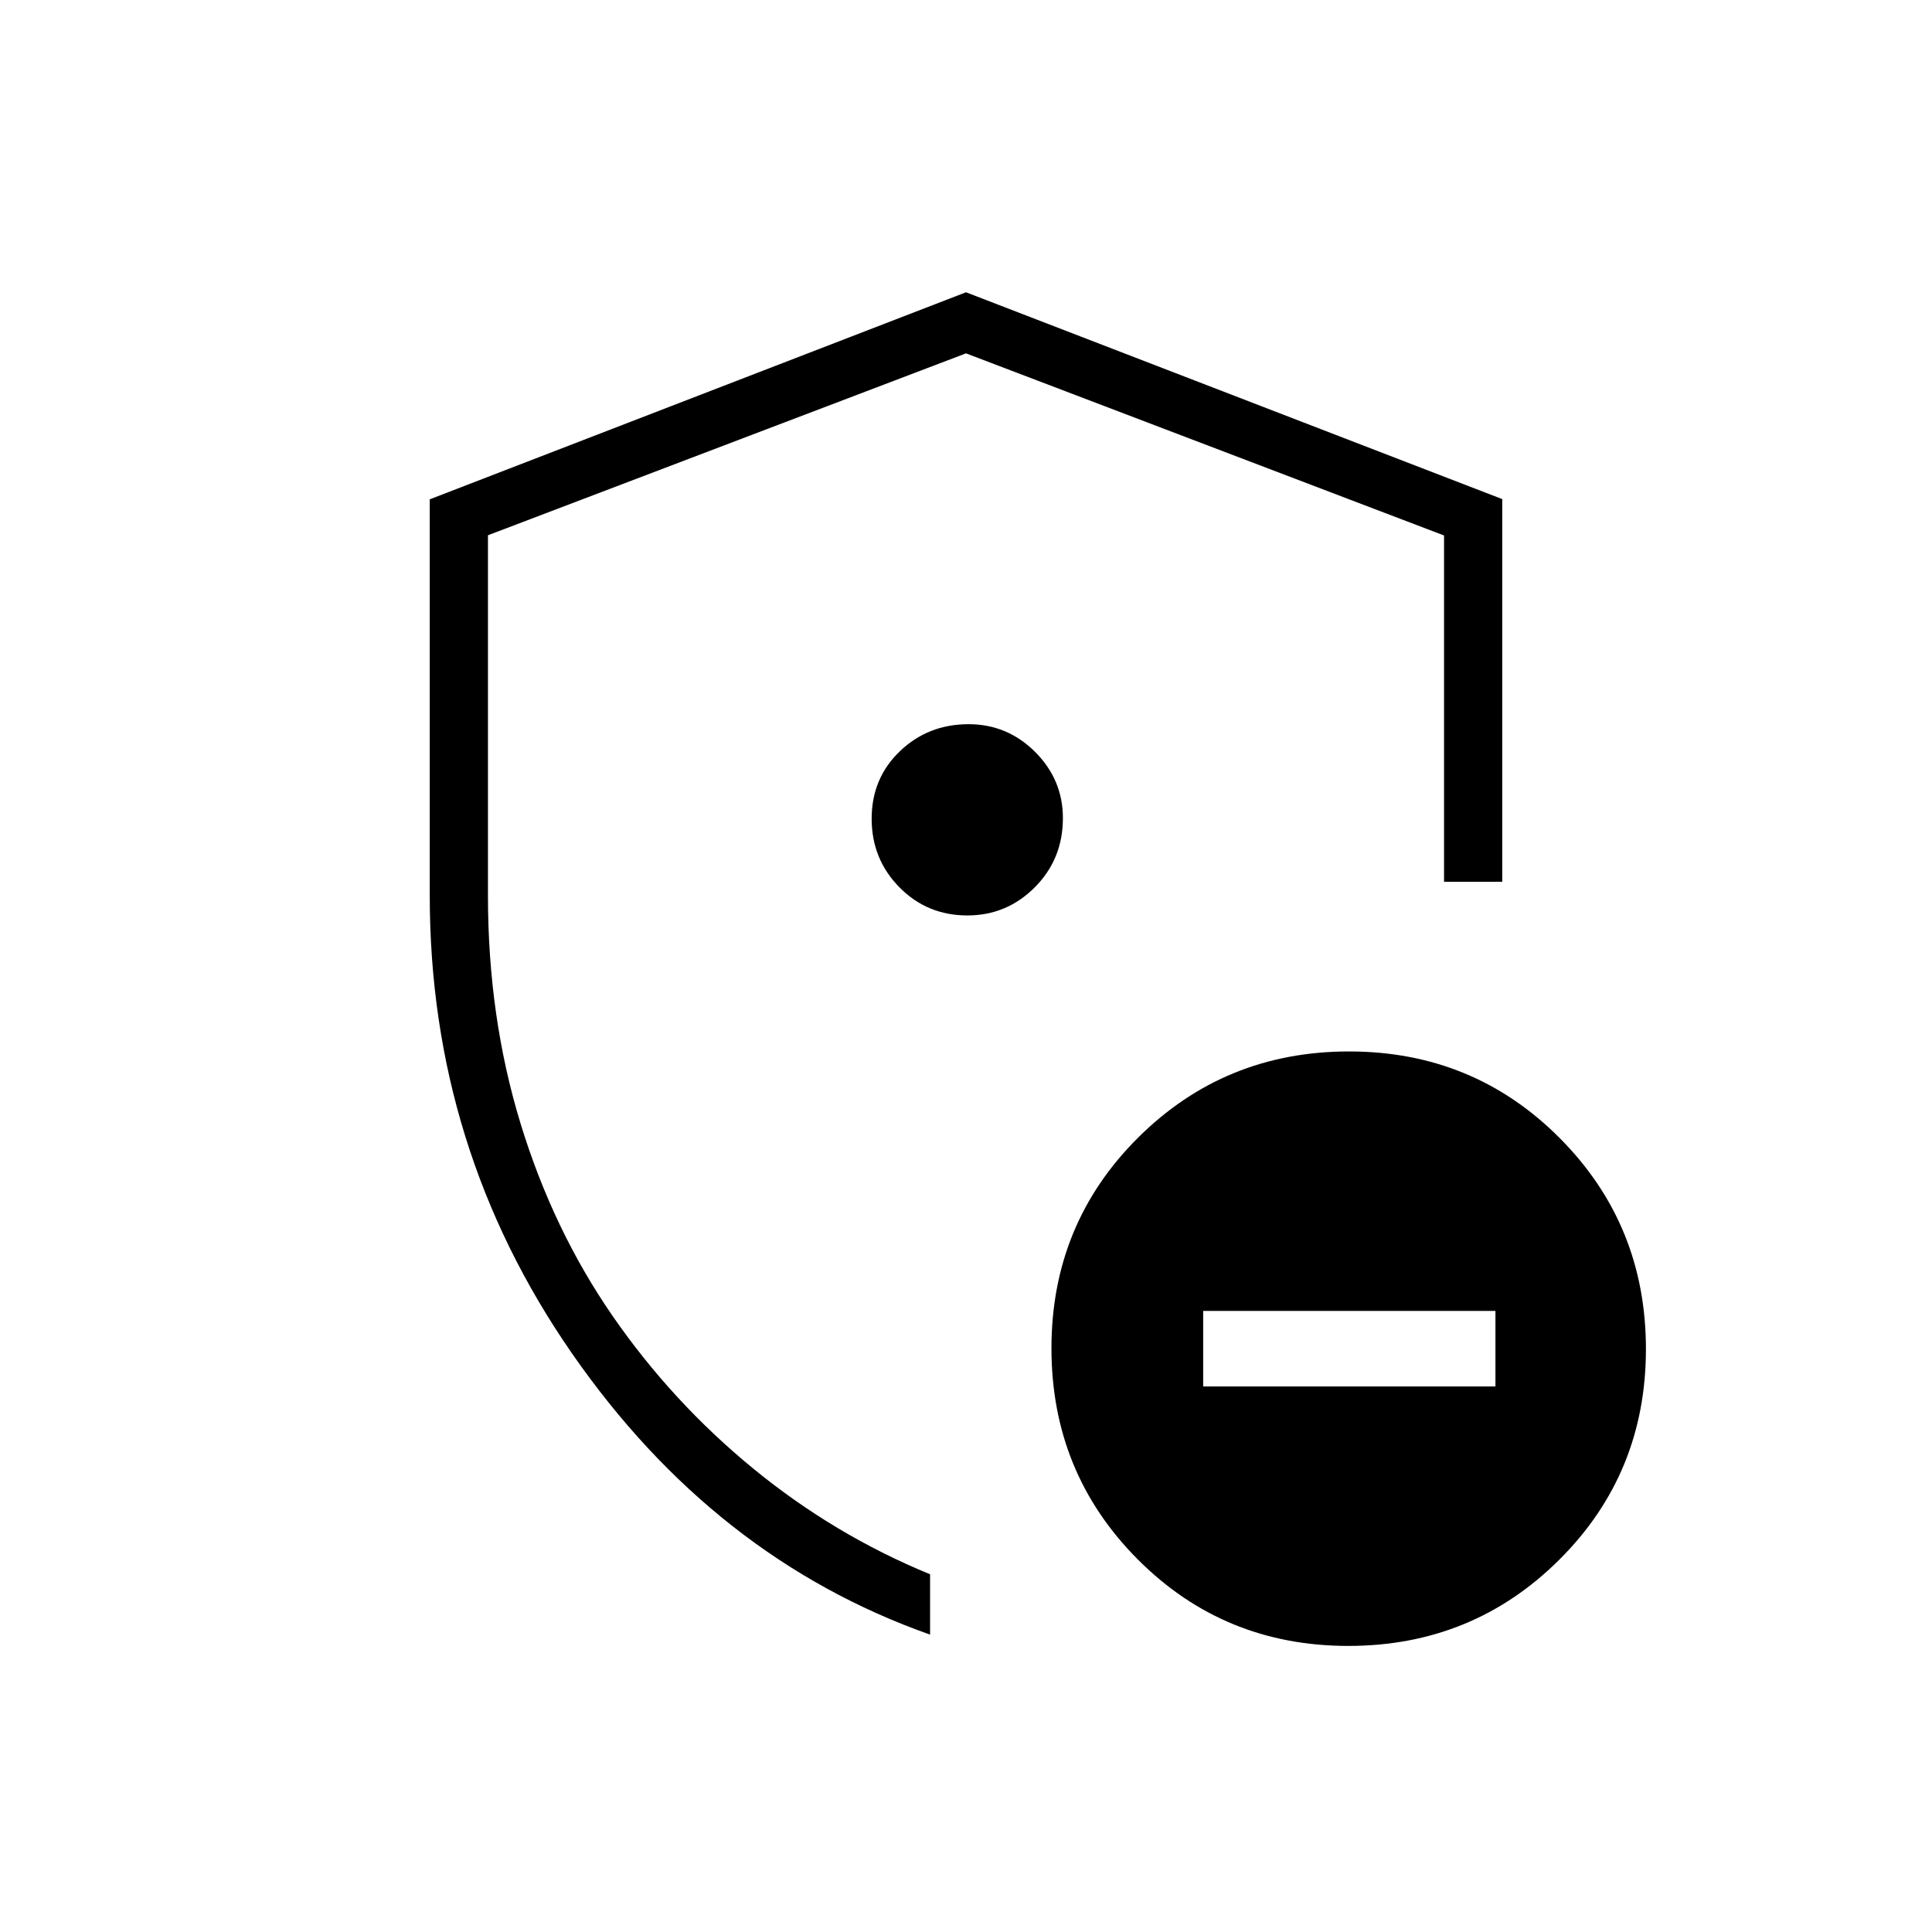 <svg xmlns="http://www.w3.org/2000/svg" height="20" viewBox="0 -960 960 960" width="20"><path d="M213.54-515v-196.89L480-814.77 746.46-712v190.15h-28.92v-172.07L480-784.42l-237.54 90.39V-515q0 60.27 16.17 113.17 16.18 52.91 45.75 95.7 29.58 42.78 69.81 75.78 40.23 33 87.96 52.6v29.98-.5.5q-107.3-37.88-177.96-139.77Q213.54-389.42 213.54-515ZM480-467.12Zm117.85 196.04h145.23v-37.54H597.85v37.54Zm72.12 128.93q-61.82 0-104.66-43.03-42.85-43.04-42.85-104.85 0-61.82 43.03-104.66 43.03-42.85 104.85-42.85 61.81 0 104.66 43.03 42.85 43.03 42.85 104.85 0 61.81-43.03 104.66-43.04 42.85-104.85 42.85ZM480.68-505.12q19.59 0 33.53-14.01 13.94-14.01 13.94-34.34 0-19.09-13.79-32.89-13.8-13.79-33.08-13.79-20.11 0-34.14 13.44-14.02 13.44-14.02 33.51 0 20.08 13.78 34.08t33.78 14Z"/></svg>